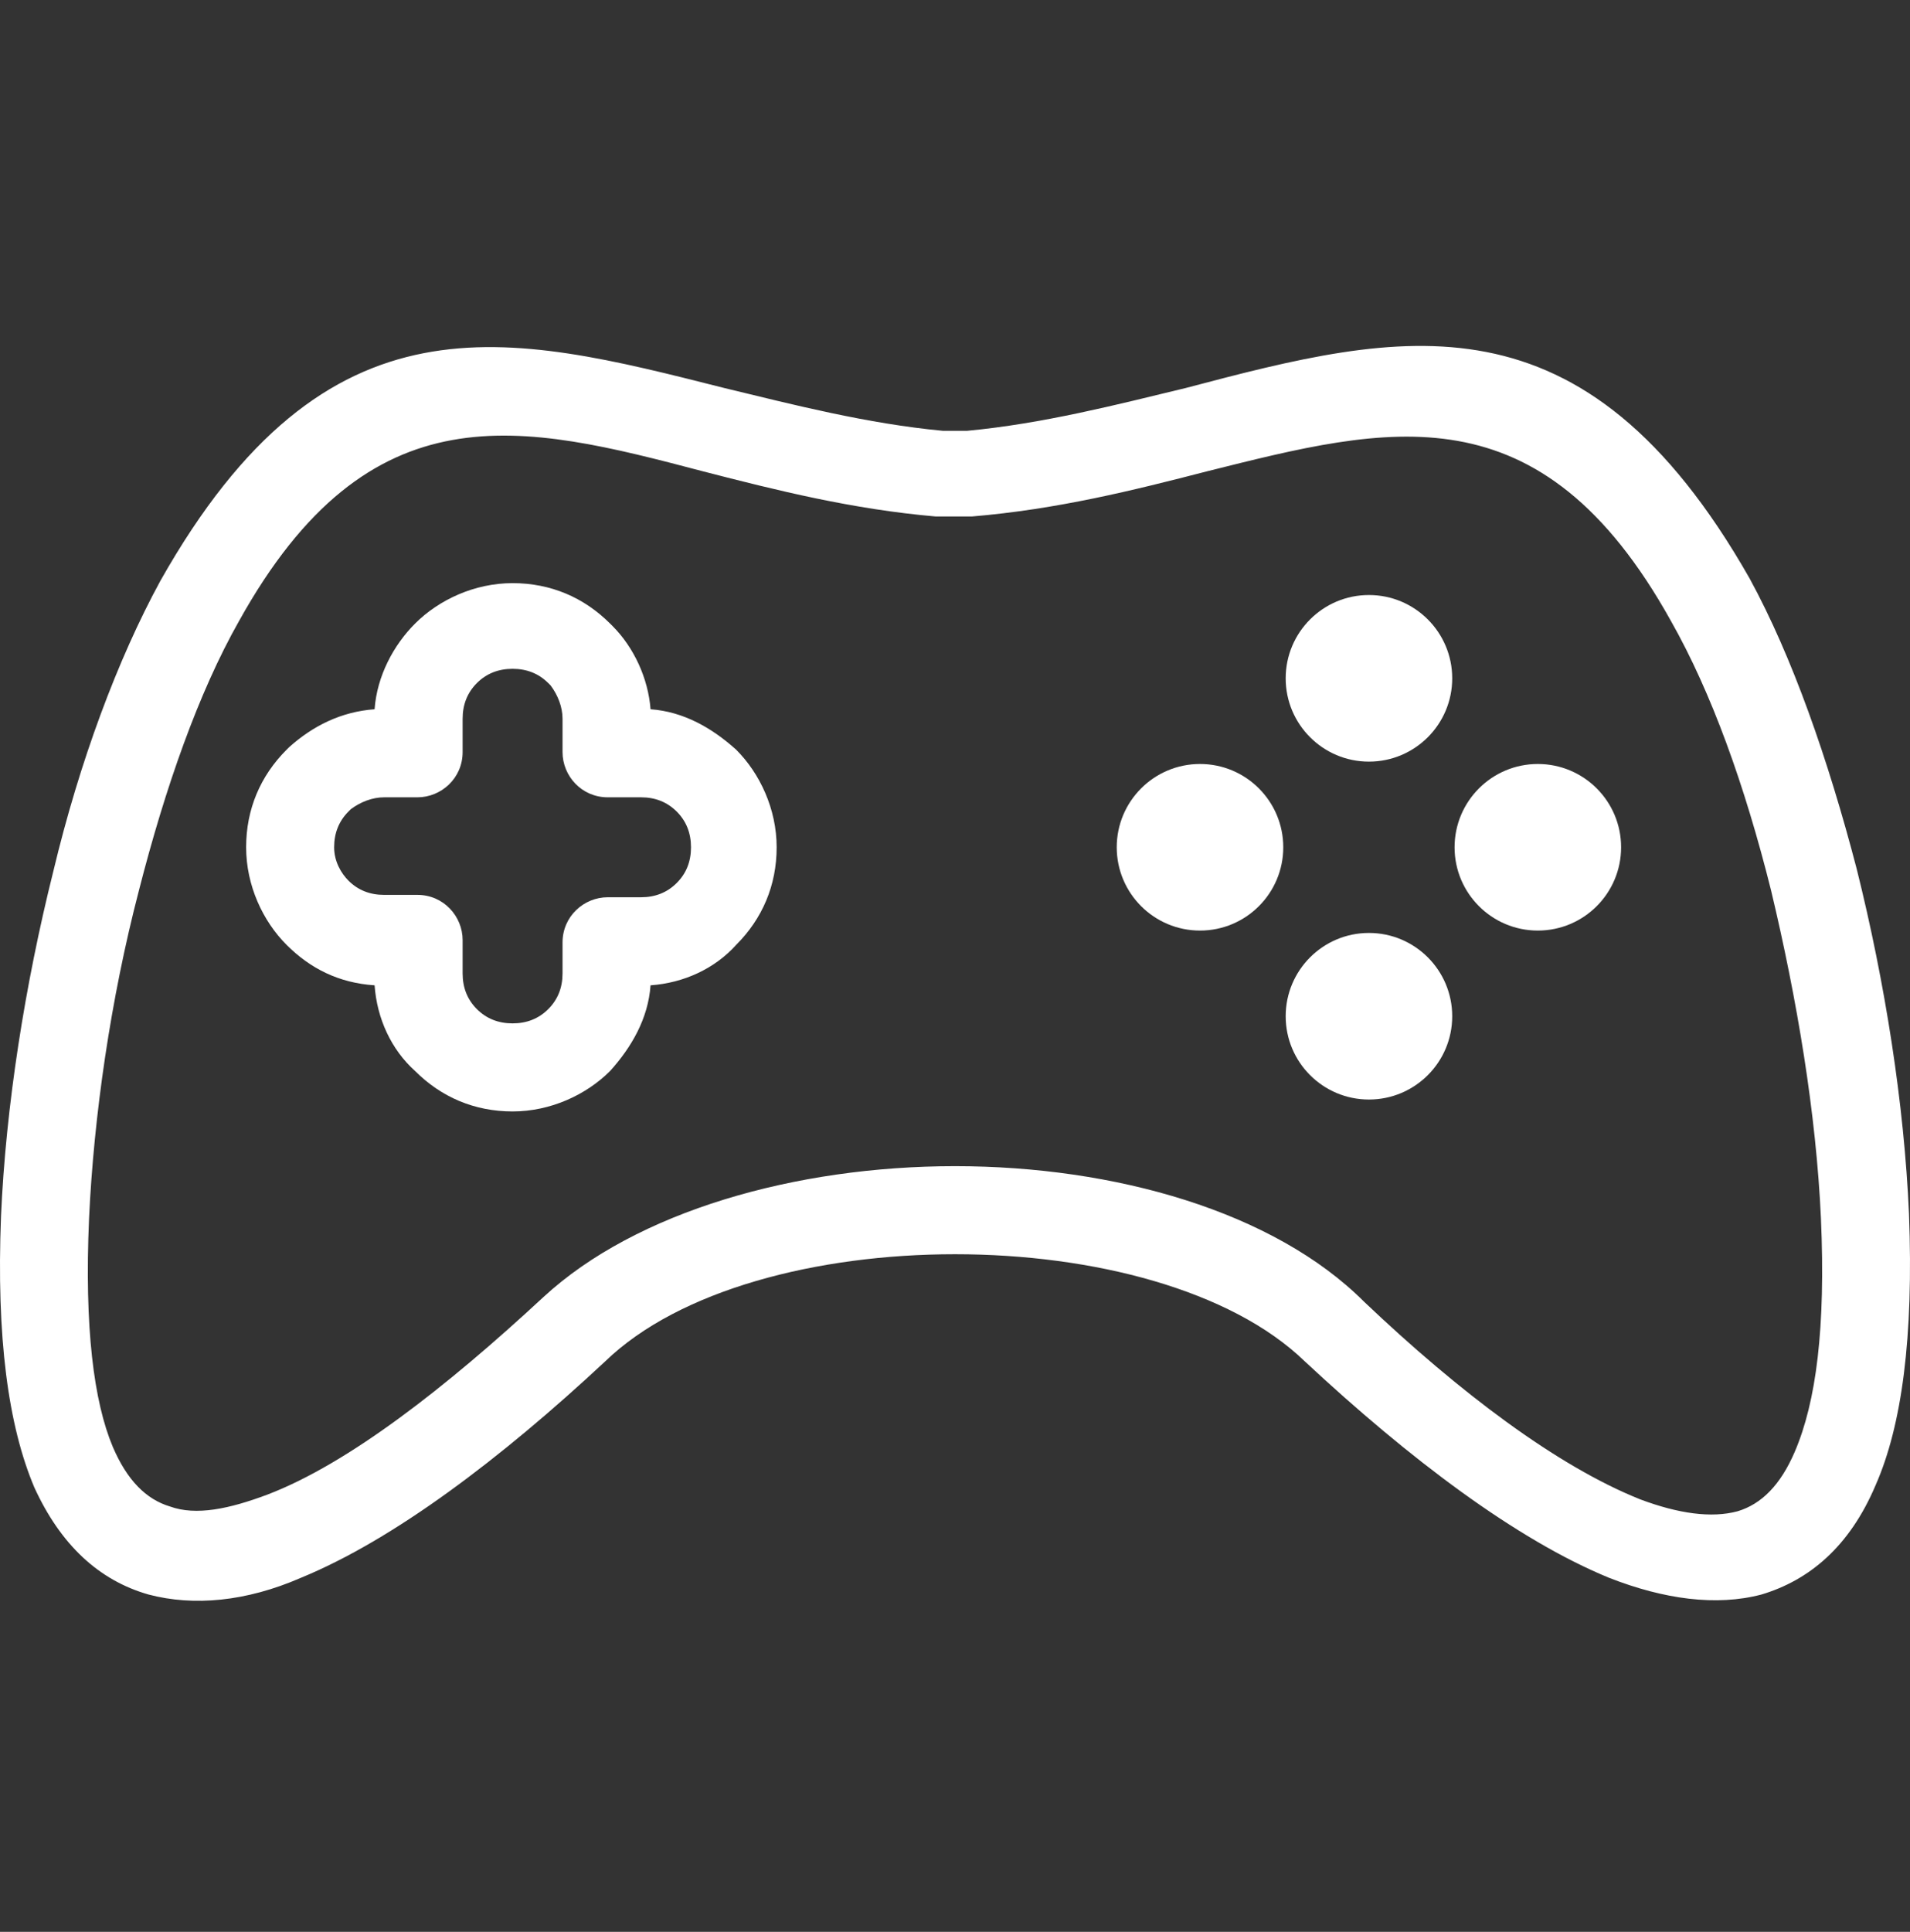 <svg width="90" height="91" viewBox="0 0 90 91" fill="none" xmlns="http://www.w3.org/2000/svg">
<rect x="0" y="0" width="90" height="91" fill="#333333" stroke="none"/>
<g clip-path="url(#clip0)">
<path d="M89.952 57.175C89.728 52.019 88.831 46.302 87.486 40.921C86.14 35.764 84.459 30.944 82.441 27.245C74.594 13.457 66.075 15.587 55.874 18.277C52.623 19.062 49.148 19.958 45.56 20.295H44.44C40.852 19.958 37.377 19.062 34.126 18.277C23.925 15.699 15.406 13.457 7.559 27.357C5.541 31.056 3.748 35.877 2.515 41.033C1.169 46.414 0.273 52.131 0.048 57.287C-0.176 63.004 0.385 67.152 1.618 70.067C2.851 72.757 4.644 74.439 6.998 75.111C9.128 75.672 11.595 75.447 14.173 74.326C18.545 72.533 23.589 68.721 28.521 64.125C31.997 60.762 38.498 59.081 45 59.081C51.502 59.081 58.004 60.762 61.479 64.125C66.411 68.721 71.455 72.533 75.827 74.326C78.406 75.335 80.872 75.672 83.001 75.111C85.243 74.439 87.149 72.869 88.382 69.954C89.615 67.152 90.176 63.004 89.952 57.175ZM84.571 68.385C83.898 69.954 83.001 70.851 81.88 71.188C80.647 71.524 79.078 71.3 77.284 70.627C73.361 69.058 68.765 65.583 64.281 61.323C60.021 57.063 52.511 54.933 45 54.933C37.489 54.933 29.979 57.063 25.607 61.099C21.011 65.359 16.415 68.946 12.603 70.403C10.81 71.076 9.24 71.412 8.007 70.963C6.886 70.627 5.99 69.73 5.317 68.161C4.42 66.031 3.972 62.556 4.196 57.4C4.42 52.579 5.205 47.086 6.55 41.93C7.783 37.11 9.353 32.626 11.258 29.263C17.424 18.165 24.598 19.958 33.117 22.2C36.593 23.097 40.18 23.994 44.103 24.33C44.215 24.33 44.215 24.33 44.327 24.33H45.56C45.673 24.33 45.673 24.33 45.785 24.33C49.82 23.994 53.407 23.097 56.883 22.2C65.402 20.07 72.576 18.165 78.742 29.263C80.647 32.626 82.217 36.998 83.45 41.93C84.683 47.086 85.58 52.467 85.804 57.4C86.028 62.556 85.58 66.031 84.571 68.385Z" fill="white"/>
<path d="M34.69 35.316C33.569 34.307 32.224 33.522 30.654 33.41C30.542 31.953 29.87 30.496 28.861 29.487L28.749 29.375C27.516 28.142 25.946 27.469 24.153 27.469C22.359 27.469 20.678 28.254 19.557 29.375C18.548 30.384 17.763 31.841 17.651 33.41C16.082 33.522 14.736 34.195 13.615 35.204L13.503 35.316C12.27 36.549 11.598 38.118 11.598 39.912C11.598 41.706 12.382 43.387 13.503 44.508C14.624 45.629 15.97 46.302 17.651 46.414C17.763 47.983 18.436 49.44 19.557 50.449C20.79 51.682 22.359 52.355 24.153 52.355C25.946 52.355 27.628 51.57 28.749 50.449C29.758 49.328 30.542 47.983 30.654 46.414C32.224 46.302 33.681 45.629 34.69 44.508C35.923 43.275 36.596 41.706 36.596 39.912C36.596 38.118 35.811 36.437 34.69 35.316ZM31.888 41.593C31.439 42.042 30.879 42.266 30.206 42.266H28.637C27.516 42.266 26.507 43.163 26.507 44.396V45.853C26.507 46.526 26.283 47.086 25.834 47.535C25.386 47.983 24.825 48.207 24.153 48.207C23.48 48.207 22.92 47.983 22.471 47.535C22.023 47.086 21.799 46.526 21.799 45.853V44.284C21.799 43.163 20.902 42.154 19.669 42.154H18.099C17.427 42.154 16.866 41.93 16.418 41.481C16.082 41.145 15.745 40.585 15.745 39.912C15.745 39.239 15.97 38.679 16.418 38.23C16.418 38.23 16.418 38.23 16.53 38.118C16.978 37.782 17.539 37.558 18.099 37.558H19.669C20.79 37.558 21.799 36.661 21.799 35.428V33.859C21.799 33.186 22.023 32.626 22.471 32.177C22.92 31.729 23.48 31.505 24.153 31.505C24.825 31.505 25.386 31.729 25.834 32.177C25.834 32.177 25.834 32.177 25.946 32.289C26.283 32.738 26.507 33.298 26.507 33.859V35.428C26.507 36.549 27.404 37.558 28.637 37.558H30.206C30.879 37.558 31.439 37.782 31.888 38.23C32.336 38.679 32.56 39.239 32.56 39.912C32.56 40.585 32.336 41.145 31.888 41.593Z" fill="white"/>
<path d="M64.505 35.877C66.672 35.877 68.429 34.12 68.429 31.953C68.429 29.786 66.672 28.029 64.505 28.029C62.339 28.029 60.582 29.786 60.582 31.953C60.582 34.12 62.339 35.877 64.505 35.877Z" fill="white"/>
<path d="M64.505 51.794C66.672 51.794 68.429 50.038 68.429 47.871C68.429 45.704 66.672 43.947 64.505 43.947C62.339 43.947 60.582 45.704 60.582 47.871C60.582 50.038 62.339 51.794 64.505 51.794Z" fill="white"/>
<path d="M56.545 43.835C58.711 43.835 60.468 42.079 60.468 39.912C60.468 37.745 58.711 35.988 56.545 35.988C54.378 35.988 52.621 37.745 52.621 39.912C52.621 42.079 54.378 43.835 56.545 43.835Z" fill="white"/>
<path d="M72.463 43.835C74.63 43.835 76.387 42.079 76.387 39.912C76.387 37.745 74.63 35.988 72.463 35.988C70.297 35.988 68.54 37.745 68.54 39.912C68.54 42.079 70.297 43.835 72.463 43.835Z" fill="white"/>
</g>
<defs>
<clipPath id="clip0">
<rect width="90" height="90" fill="white" transform="translate(0 0.851)"/>
</clipPath>
</defs>
</svg>
